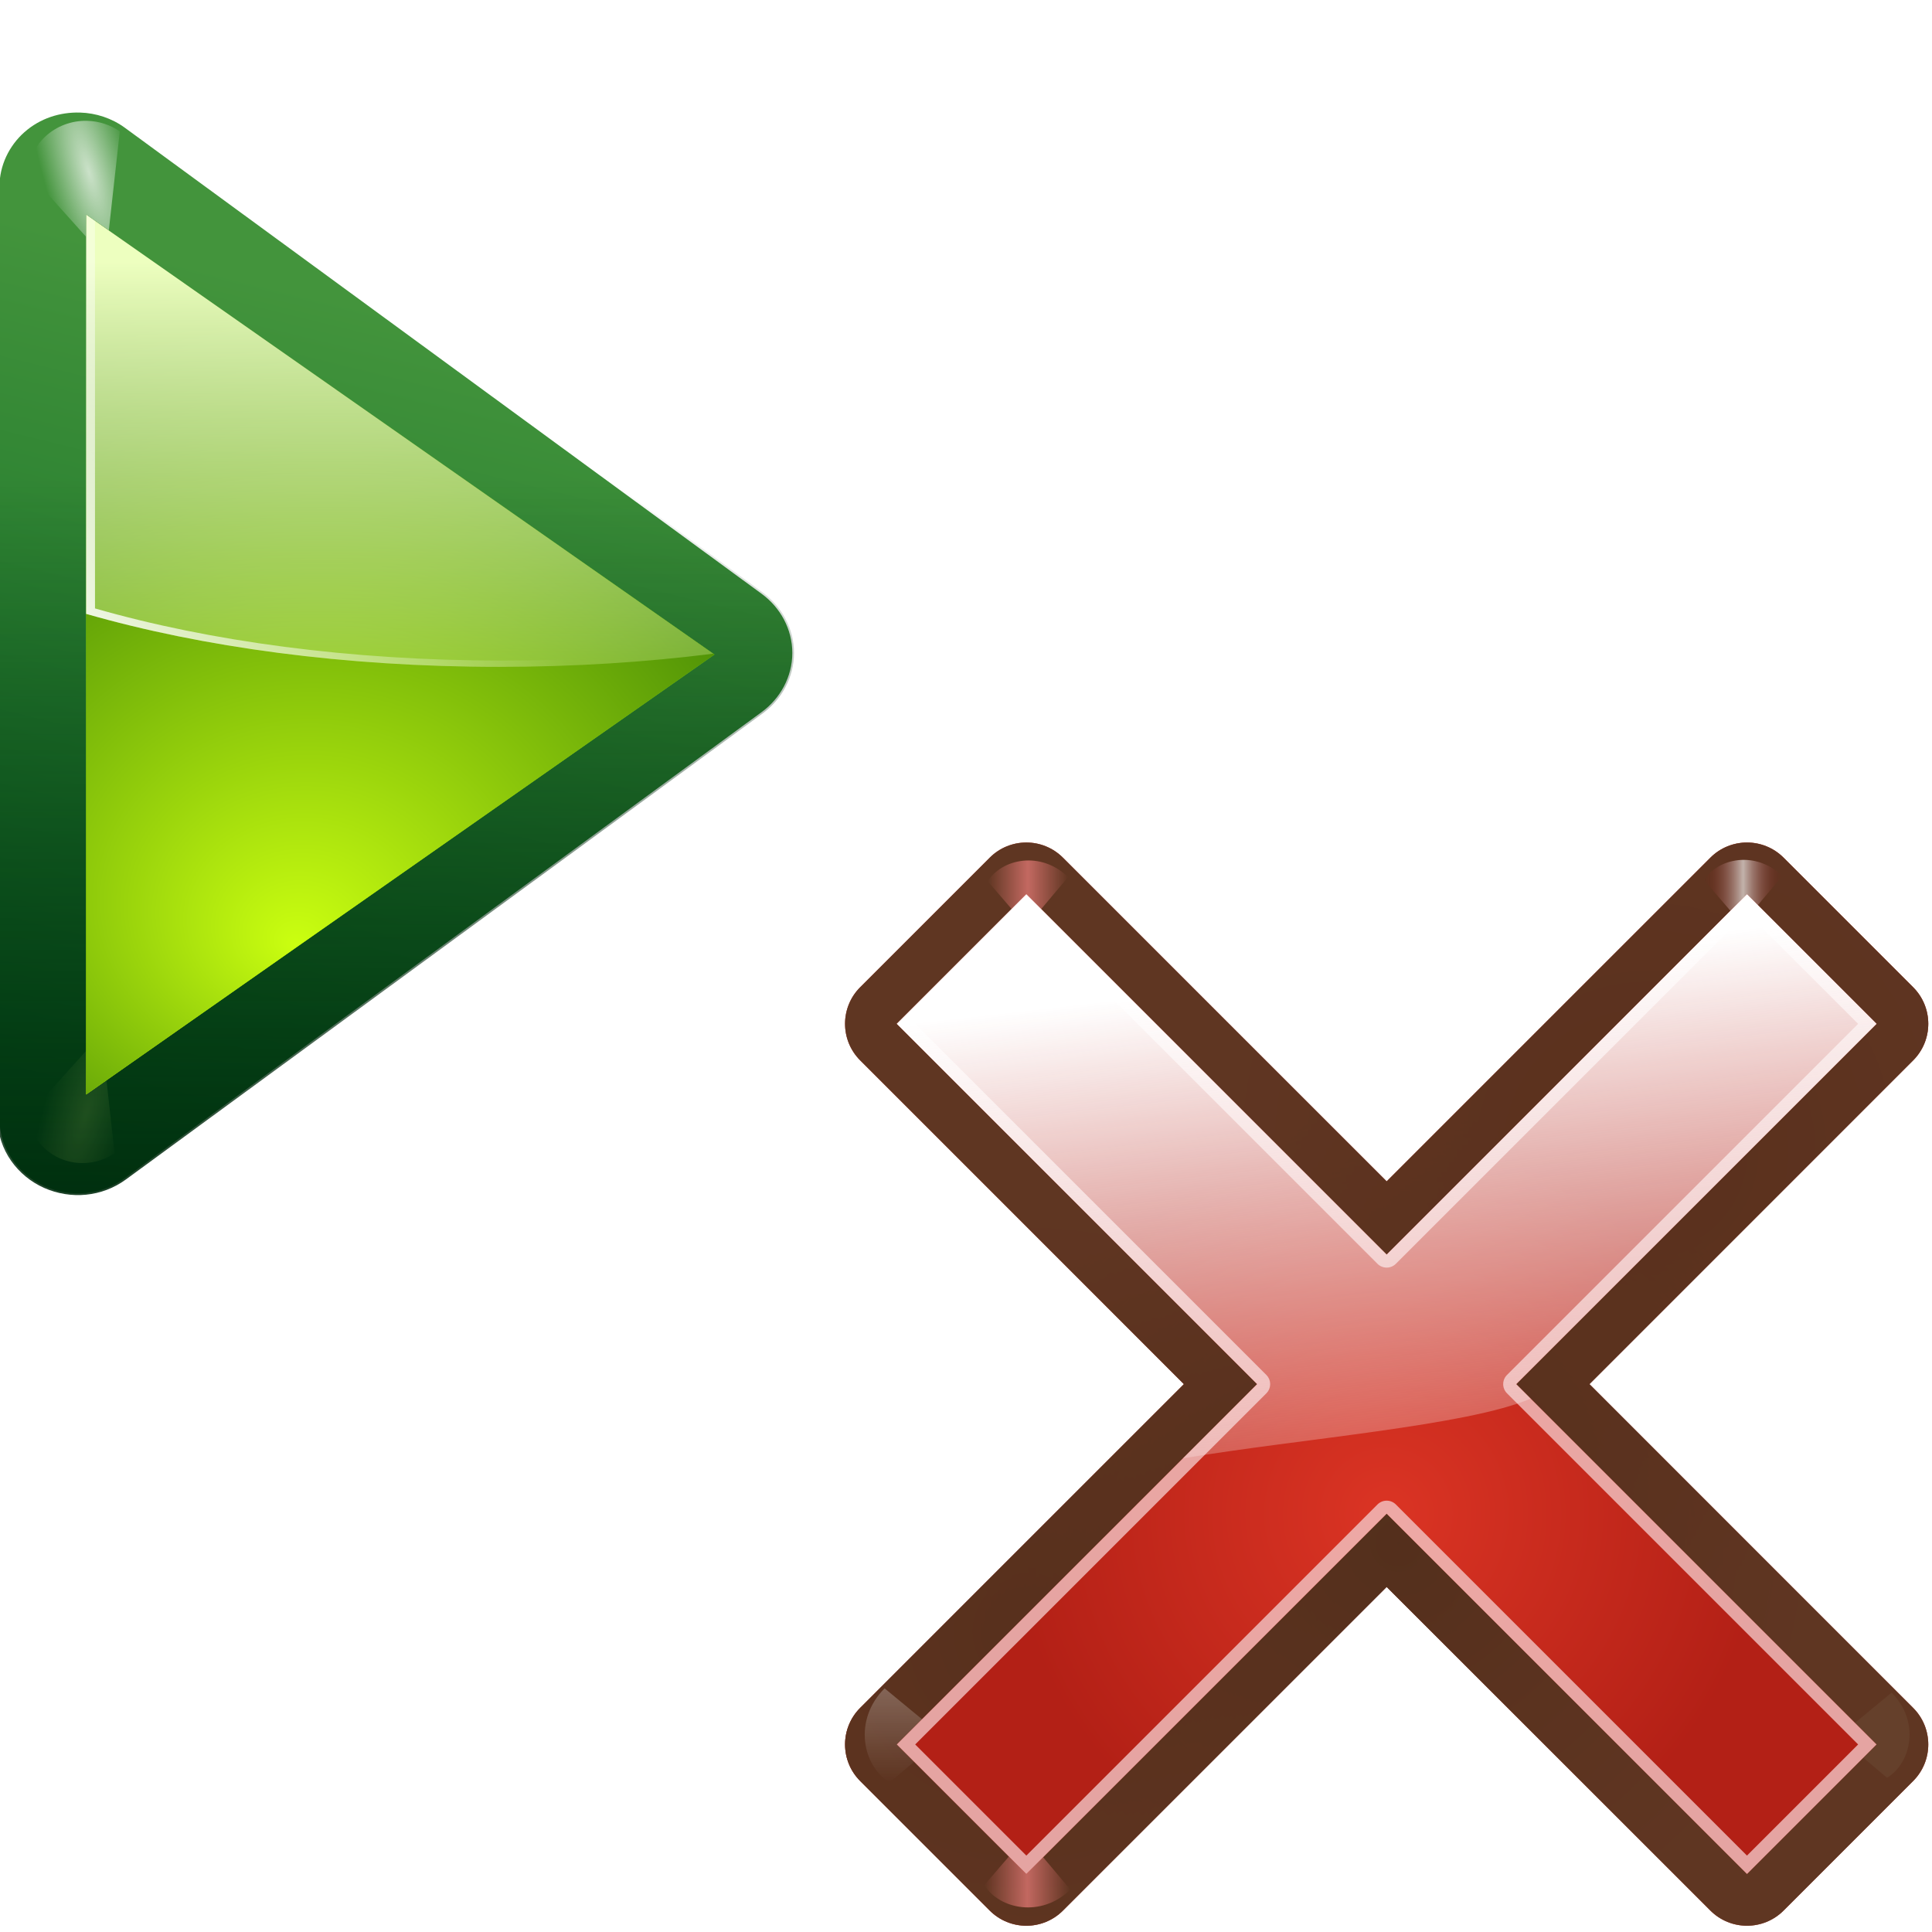 <svg enable-background="new 0 0 128 128" height="24" viewBox="0 0 24 24" width="24" xmlns="http://www.w3.org/2000/svg" xmlns:xlink="http://www.w3.org/1999/xlink"><linearGradient id="a" gradientTransform="matrix(-1.369 0 0 1.199 142.733 6.353)" gradientUnits="userSpaceOnUse" x1="63.159" x2="63.159" xlink:href="#o" y1="21.171" y2="80.121"/><linearGradient id="b" gradientTransform="matrix(-1.369 0 0 1.199 142.733 6.353)" gradientUnits="userSpaceOnUse" x1="73.739" x2="35.568" xlink:href="#o" y1="69.923" y2="48.212"/><linearGradient id="c" gradientTransform="matrix(-1.369 0 0 1.199 142.733 6.353)" gradientUnits="userSpaceOnUse" x1="63.159" x2="63.159" y1="21.171" y2="80.121"><stop offset="0" stop-color="#edffbf"/><stop offset="1" stop-color="#edffbf" stop-opacity="0"/></linearGradient><linearGradient id="d" gradientUnits="userSpaceOnUse" x1="111.785" x2="111.993" y1="112.5" y2="44.287"><stop offset="0" stop-color="#e5ff00"/><stop offset="1" stop-color="#e5ff00" stop-opacity="0"/></linearGradient><radialGradient id="e" cx="53.63" cy="79.056" fx="57.059" fy="91.805" gradientTransform="matrix(-1.976 0 0 1.66 184.313 -31.333)" gradientUnits="userSpaceOnUse" r="50"><stop offset="0" stop-color="#cbff10"/><stop offset="1" stop-color="#004d00"/></radialGradient><radialGradient id="f" cx="11.578" cy="64.531" gradientTransform="matrix(6.508 0 0 1.511 -63.772 -32.97)" gradientUnits="userSpaceOnUse" r="3.578" xlink:href="#o"/><linearGradient id="g" gradientTransform="matrix(-1.369 0 0 1.199 148.21 6.353)" gradientUnits="userSpaceOnUse" x1="43.799" x2="58.606" y1="32.052" y2="96.363"><stop offset="0" stop-color="#37a42c"/><stop offset="1" stop-color="#bff500"/></linearGradient><radialGradient id="h" cx="71.775" cy="16.087" gradientTransform="matrix(.965 .262 -.92 3.39 17.309 -57.693)" gradientUnits="userSpaceOnUse" r="3.156"><stop offset="0" stop-color="#f0ff80"/><stop offset="1" stop-color="#f0ff80" stop-opacity="0"/></radialGradient><radialGradient id="i" cx="71.775" cy="16.087" gradientTransform="matrix(.965 .262 -.92 3.39 33.309 -57.693)" gradientUnits="userSpaceOnUse" r="3.156" xlink:href="#o"/><filter id="j" height="1.598" width="1.904" x="-.452" y="-.299"><feGaussianBlur stdDeviation="1.348"/></filter><filter id="k" height="1.158" width="1.245" x="-.122" y="-.079"><feGaussianBlur stdDeviation=".322"/></filter><filter id="l"><feGaussianBlur stdDeviation="1.06"/></filter><filter id="m"><feGaussianBlur stdDeviation=".495"/></filter><linearGradient id="n"><stop offset="0" stop-color="#fff"/><stop offset="1" stop-color="#fff" stop-opacity="0"/></linearGradient><linearGradient id="o" xlink:href="#n"/><linearGradient id="p" gradientTransform="matrix(1.177 0 0 1.077 6.555 -4.942)" gradientUnits="userSpaceOnUse" x1="96.373" x2="96.373" y1="120.428" y2="46.09"><stop offset="0" stop-color="#002a0d"/><stop offset="1" stop-color="#002a0d" stop-opacity="0"/></linearGradient><linearGradient id="q" gradientTransform="matrix(1.177 0 0 1.077 1.846 -4.942)" gradientUnits="userSpaceOnUse" x1="71.626" x2="46.226" y1="123.739" y2="28.943"><stop offset="0" stop-color="#005f1e"/><stop offset="1" stop-color="#43943c"/></linearGradient><radialGradient id="r" cx="84.904" cy="-130.14" gradientTransform="matrix(.707 -.707 .707 .707 241.963 183.87)" gradientUnits="userSpaceOnUse" r="57.04" xlink:href="#s"/><linearGradient id="s"><stop offset="0" stop-color="#3a0b02"/><stop offset="1" stop-color="#a21d07" stop-opacity=".382"/></linearGradient><radialGradient id="t" cx="2.721" cy="-66.273" gradientTransform="matrix(.707 -.707 .707 .707 241.963 183.87)" gradientUnits="userSpaceOnUse" r="57.04" xlink:href="#s"/><radialGradient id="u" cx="51.991" cy="-78.028" gradientTransform="matrix(.707 -.707 .707 .707 241.963 183.87)" gradientUnits="userSpaceOnUse" r="57.04" xlink:href="#s"/><linearGradient id="v" gradientTransform="scale(1.098 .911)" gradientUnits="userSpaceOnUse" x1="26.091" x2="31.501" xlink:href="#n" y1="14.857" y2="14.857"/><filter id="w" height="1.277" width="1.28" x="-.14" y="-.139"><feGaussianBlur stdDeviation=".288"/></filter><linearGradient id="x" gradientUnits="userSpaceOnUse" spreadMethod="reflect" x1="88.606" x2="91.575" y1="13.51" y2="13.51"><stop offset="0" stop-color="#ff8787"/><stop offset="1" stop-color="#ff8787" stop-opacity="0"/></linearGradient><linearGradient id="y" gradientUnits="userSpaceOnUse" x1="304.887" x2="345.62" y1="385.861" y2="384.624"><stop offset="0" stop-color="#765c44"/><stop offset="1" stop-color="#765c44" stop-opacity="0"/></linearGradient><linearGradient id="z" gradientUnits="userSpaceOnUse" spreadMethod="reflect" x1="31.606" x2="34.575" y1="13.51" y2="13.51"><stop offset="0" stop-color="#fff"/><stop offset="1" stop-color="#790000" stop-opacity="0"/></linearGradient><radialGradient id="A" cx="50.425" cy="-81.946" gradientTransform="matrix(.707 -.707 .707 .707 241.963 183.87)" gradientUnits="userSpaceOnUse" r="50.153"><stop offset="0" stop-color="#db3424"/><stop offset="1" stop-color="#b32016"/></radialGradient><linearGradient id="B" gradientTransform="matrix(.707 -.707 .707 .707 241.963 183.87)" gradientUnits="userSpaceOnUse" x1="50.068" x2="59.442" y1="-154.408" y2="-71.618"><stop offset="0" stop-color="#fff"/><stop offset="1" stop-color="#fcf3f3" stop-opacity="0"/></linearGradient><path d="m87.875 12c-.866.027-1.699.334-2.375.875l-60 48c-.95.759-1.5 1.909-1.5 3.125s.55 2.366 1.5 3.125l60 48c1.201.961 2.832 1.135 4.219.469 1.386-.666 2.282-2.056 2.281-3.594v-23.688-10.25l-1.5-1.188c-1.201-.961-2.832-1.135-4.219-.469-1.386.666-2.282 2.056-2.281 3.594v23.688l-49.594-39.688 49.594-39.688v23.688c-.001 1.538.895 2.927 2.281 3.594 1.386.666 3.018.492 4.219-.469l1.5-1.188v-10.25-23.688c0-1.083-.441-2.121-1.219-2.875-.777-.754-1.824-1.159-2.906-1.125z" style="opacity:.905;fill:none;stroke:#638000;stroke-width:.966;stroke-linejoin:round;filter:url(#l)" transform="matrix(-.118 0 0 .114 11.759 .818)"/><g fill-rule="evenodd"><path d="m91.045 4.064c-1.786.051-3.539.628-4.996 1.695l-70.623 51.688c-2.06 1.506-3.395 3.914-3.395 6.553 0 2.639 1.335 5.046 3.395 6.553l70.623 51.687c2.609 1.91 5.98 2.202 8.881.926 2.87-1.263 5.04-4.117 5.039-7.447v-.002-25.529-4.781-6.25-30.312-5.312-5.719-25.529-.002c0-2.343-1.065-4.534-2.762-6.039-1.75-1.553-3.967-2.24-6.162-2.178zm-8.389 24.951v9.516h-12.994zm-18.615 13.631c-.061.298-.197.569-.197.885v41.678l-28.959-21.209zm6.943 47.791h11.672v8.547z" fill="url(#q)" transform="matrix(-.112 0 0 .112 11.19 .943)"/><path d="m87.875 12c-.799.025-1.573.284-2.219.75l.969 9.031 5.344-6.156c-.088-.946-.499-1.833-1.188-2.5-.777-.754-1.824-1.159-2.906-1.125z" fill="url(#i)" filter="url(#k)" opacity=".85" transform="matrix(-.181 0 0 .175 16.992 -.599)"/><path d="m91.039 3.875c-1.823.052-3.612.642-5.102 1.732l-70.623 51.688c-2.105 1.539-3.473 4.003-3.473 6.705 0 2.702 1.368 5.166 3.473 6.705l70.623 51.688c2.666 1.952 6.107 2.25 9.068.947 2.93-1.289 5.153-4.21 5.152-7.621v-.002-25.529-4.781-.75-5.5-30.312-5.312-.188-5.531-25.529-.002c0-2.4-1.092-4.641-2.826-6.18-1.79-1.589-4.054-2.29-6.293-2.227zm-8.572 25.512v8.955h-12.227zm-18.715 13.705c-.015.153-.098.282-.098.439v41.305l-28.451-20.836zm7.811 47.535h10.904v7.986z" fill="url(#p)" opacity=".905" transform="matrix(-.112 0 0 .112 11.19 .943)"/><path d="m71.875 12c-.799.025-1.573.284-2.219.75l.969 9.031 5.344-6.156c-.088-.946-.499-1.833-1.188-2.5-.777-.754-1.824-1.159-2.906-1.125z" fill="url(#h)" filter="url(#k)" opacity=".35" transform="matrix(-.17 0 0 -.164 13.265 16.416)"/><path d="m11.688 59.125-2.188 1.75c-.95.759-1.5 1.909-1.5 3.125 0 1.216.55 2.366 1.5 3.125l3.531 2.812 2.125-5.625z" fill="url(#f)" filter="url(#j)" opacity=".5" transform="matrix(-.186 0 0 -.179 10.908 19.674)"/></g><path d="m92 16-60 48 60 48v-32-32z" fill="none" filter="url(#m)" stroke="url(#d)" stroke-width="1.015" transform="matrix(-.118 0 0 .103 12.229 1.5)"/><path d="m92 16-60 48 60 48v-32-32z" fill="none" filter="url(#m)" stroke="url(#d)" stroke-width="1.015" transform="matrix(-.118 0 0 .103 12.229 1.5)"/><g fill-rule="evenodd" transform="matrix(.095 0 0 .095 -3.123 .24)"><path d="m126.301 83.063-82.16-57.532v115.065z" fill="url(#g)"/><path d="m44.141 25.53 82.16 57.532-82.16 57.532v-38.355-38.355z" fill="url(#e)"/><path d="m44.141 25.53 81.989 57.42c-8.832 1.116-18.222 1.723-27.986 1.723-20.168 0-38.832-2.57-54.003-6.929v-13.859z" fill="url(#c)"/><path d="m44.141 25.53 1.155.824v37.007 13.671c14.96 4.299 33.345 6.817 53.233 6.817 9.271 0 18.191-.549 26.616-1.573l.984.674c-8.832 1.116-18.222 1.723-27.986 1.723-20.168 0-38.832-2.57-54.003-6.929v-13.859z" fill="url(#b)"/><path d="m44.141 25.53 81.989 57.42c-4.669.59-9.51 1.02-14.464 1.311 4.534-.283 8.979-.732 13.265-1.274l-79.593-55.735v37.231 13.447c5.522 1.587 11.513 2.95 17.887 4.008-6.801-1.106-13.215-2.508-19.085-4.195v-13.859zm67.525 58.731c-2.268.133-4.57.234-6.889.3 2.321-.072 4.622-.158 6.889-.3z" fill="url(#a)"/></g><g transform="matrix(.066 .066 -.066 .066 8.685 -1.653)"><path d="m195.293-8.817c-3.803-0-6.887 3.083-6.887 6.887v60.932l-60.934-0c-3.803-0-6.887 3.083-6.887 6.887l0 24.381c-0 3.803 3.083 6.887 6.887 6.887l60.934 0v60.932c-0 3.803 3.083 6.887 6.887 6.887h24.381c3.803 0 6.887-3.083 6.887-6.887v-60.932h60.932c3.803 0 6.887-3.083 6.887-6.887v-24.381c0-3.803-3.083-6.887-6.887-6.887l-60.932 0v-60.932c0-3.803-3.083-6.887-6.887-6.887z" fill="url(#r)"/><path d="m195.293-8.817c-3.803-0-6.887 3.083-6.887 6.887v60.932l-60.934-0c-3.803-0-6.887 3.083-6.887 6.887l0 24.381c-0 3.803 3.083 6.887 6.887 6.887l60.934 0v60.932c-0 3.803 3.083 6.887 6.887 6.887h24.381c3.803 0 6.887-3.083 6.887-6.887v-60.932h60.932c3.803 0 6.887-3.083 6.887-6.887v-24.381c0-3.803-3.083-6.887-6.887-6.887l-60.932 0v-60.932c0-3.803-3.083-6.887-6.887-6.887z" fill="url(#t)"/><path d="m195.293-8.817c-3.803-0-6.887 3.083-6.887 6.887v60.932l-60.934-0c-3.803-0-6.887 3.083-6.887 6.887l0 24.381c-0 3.803 3.083 6.887 6.887 6.887l60.934 0v60.932c-0 3.803 3.083 6.887 6.887 6.887h24.381c3.803 0 6.887-3.083 6.887-6.887v-60.932h60.932c3.803 0 6.887-3.083 6.887-6.887v-24.381c0-3.803-3.083-6.887-6.887-6.887l-60.932 0v-60.932c0-3.803-3.083-6.887-6.887-6.887z" fill="url(#u)"/><path d="m195.293-8.817c-3.803-0-6.887 3.083-6.887 6.887v60.932l-60.934-0c-3.803-0-6.887 3.083-6.887 6.887l0 24.381c-0 3.803 3.083 6.887 6.887 6.887l60.934 0v60.932c-0 3.803 3.083 6.887 6.887 6.887h24.381c3.803 0 6.887-3.083 6.887-6.887v-60.932h60.932c3.803 0 6.887-3.083 6.887-6.887v-24.381c0-3.803-3.083-6.887-6.887-6.887l-60.932 0v-60.932c0-3.803-3.083-6.887-6.887-6.887z" fill="#56331f" fill-opacity=".906"/><g fill-rule="evenodd"><path d="m31.7 16 2.875-3.375c-1.051-1.696-3.935-2.288-5.938-.312l2.812 3.375z" fill="url(#v)" filter="url(#w)" opacity=".498" transform="matrix(1.492 1.492 1.506 -1.506 127.594 129.774)"/><path d="m31.7 16 2.875-3.375c-1.051-1.696-3.935-2.288-5.938-.312l2.812 3.375z" fill="url(#v)" filter="url(#w)" opacity=".79" transform="matrix(-1.487 1.487 -1.473 -1.473 353.367 62.916)"/><path d="m31.7 16 2.875-3.375c-1.051-1.696-3.935-2.288-5.938-.312l2.812 3.375z" fill="url(#y)" filter="url(#w)" opacity=".498" transform="matrix(1.351 1.351 -1.364 1.364 262.138 4.106)"/><path d="m88.7 16 2.875-3.375c-1.051-1.696-3.935-2.288-5.938-.312l2.812 3.375z" fill="url(#x)" filter="url(#w)" opacity=".79" transform="matrix(-1.364 1.364 -1.351 -1.351 358.729 55.241)"/><path d="m31.7 16 2.875-3.375c-1.051-1.696-3.935-2.288-5.938-.312l2.812 3.375z" fill="url(#z)" filter="url(#w)" opacity=".79" transform="matrix(-1.24 1.24 1.228 1.228 217.29 -57.595)"/><path d="m88.7 16 2.875-3.375c-1.051-1.696-3.935-2.288-5.938-.312l2.812 3.375z" fill="url(#x)" filter="url(#w)" opacity=".79" transform="matrix(-1.273 1.273 1.261 1.261 223.275 -64.199)"/></g><path d="m195.293-1.93v67.819l-67.821 0-0 24.381 67.821 0v67.819h24.381v-67.819h67.819v-24.381l-67.819-0-0-67.819z" fill="url(#A)"/><path d="m127.473 65.888-0 24.381h67.822l-.001 67.82h24.381v-67.819l67.819-0v-24.381l-67.819-0-0-67.819-24.381 0v67.819zm1.732 1.732 66.088.001c.957 0 1.732-.775 1.732-1.732v-66.087l20.918-0v66.087c-0.0.957.775 1.732 1.732 1.732h66.087v20.918h-66.087c-.957-0-1.732.775-1.732 1.732v66.087h-20.918l.001-66.088c0-.957-.775-1.732-1.732-1.732l-66.09 0z" fill="#f4caca" fill-opacity=".779"/><path d="m127.473 65.888-0 24.381h67.822v13.964c9.219-12.92 23.725-29.858 27.099-38.337l-2.719-.007-0-67.819-24.381 0v67.819z" fill="url(#B)" fill-rule="evenodd"/></g></svg>